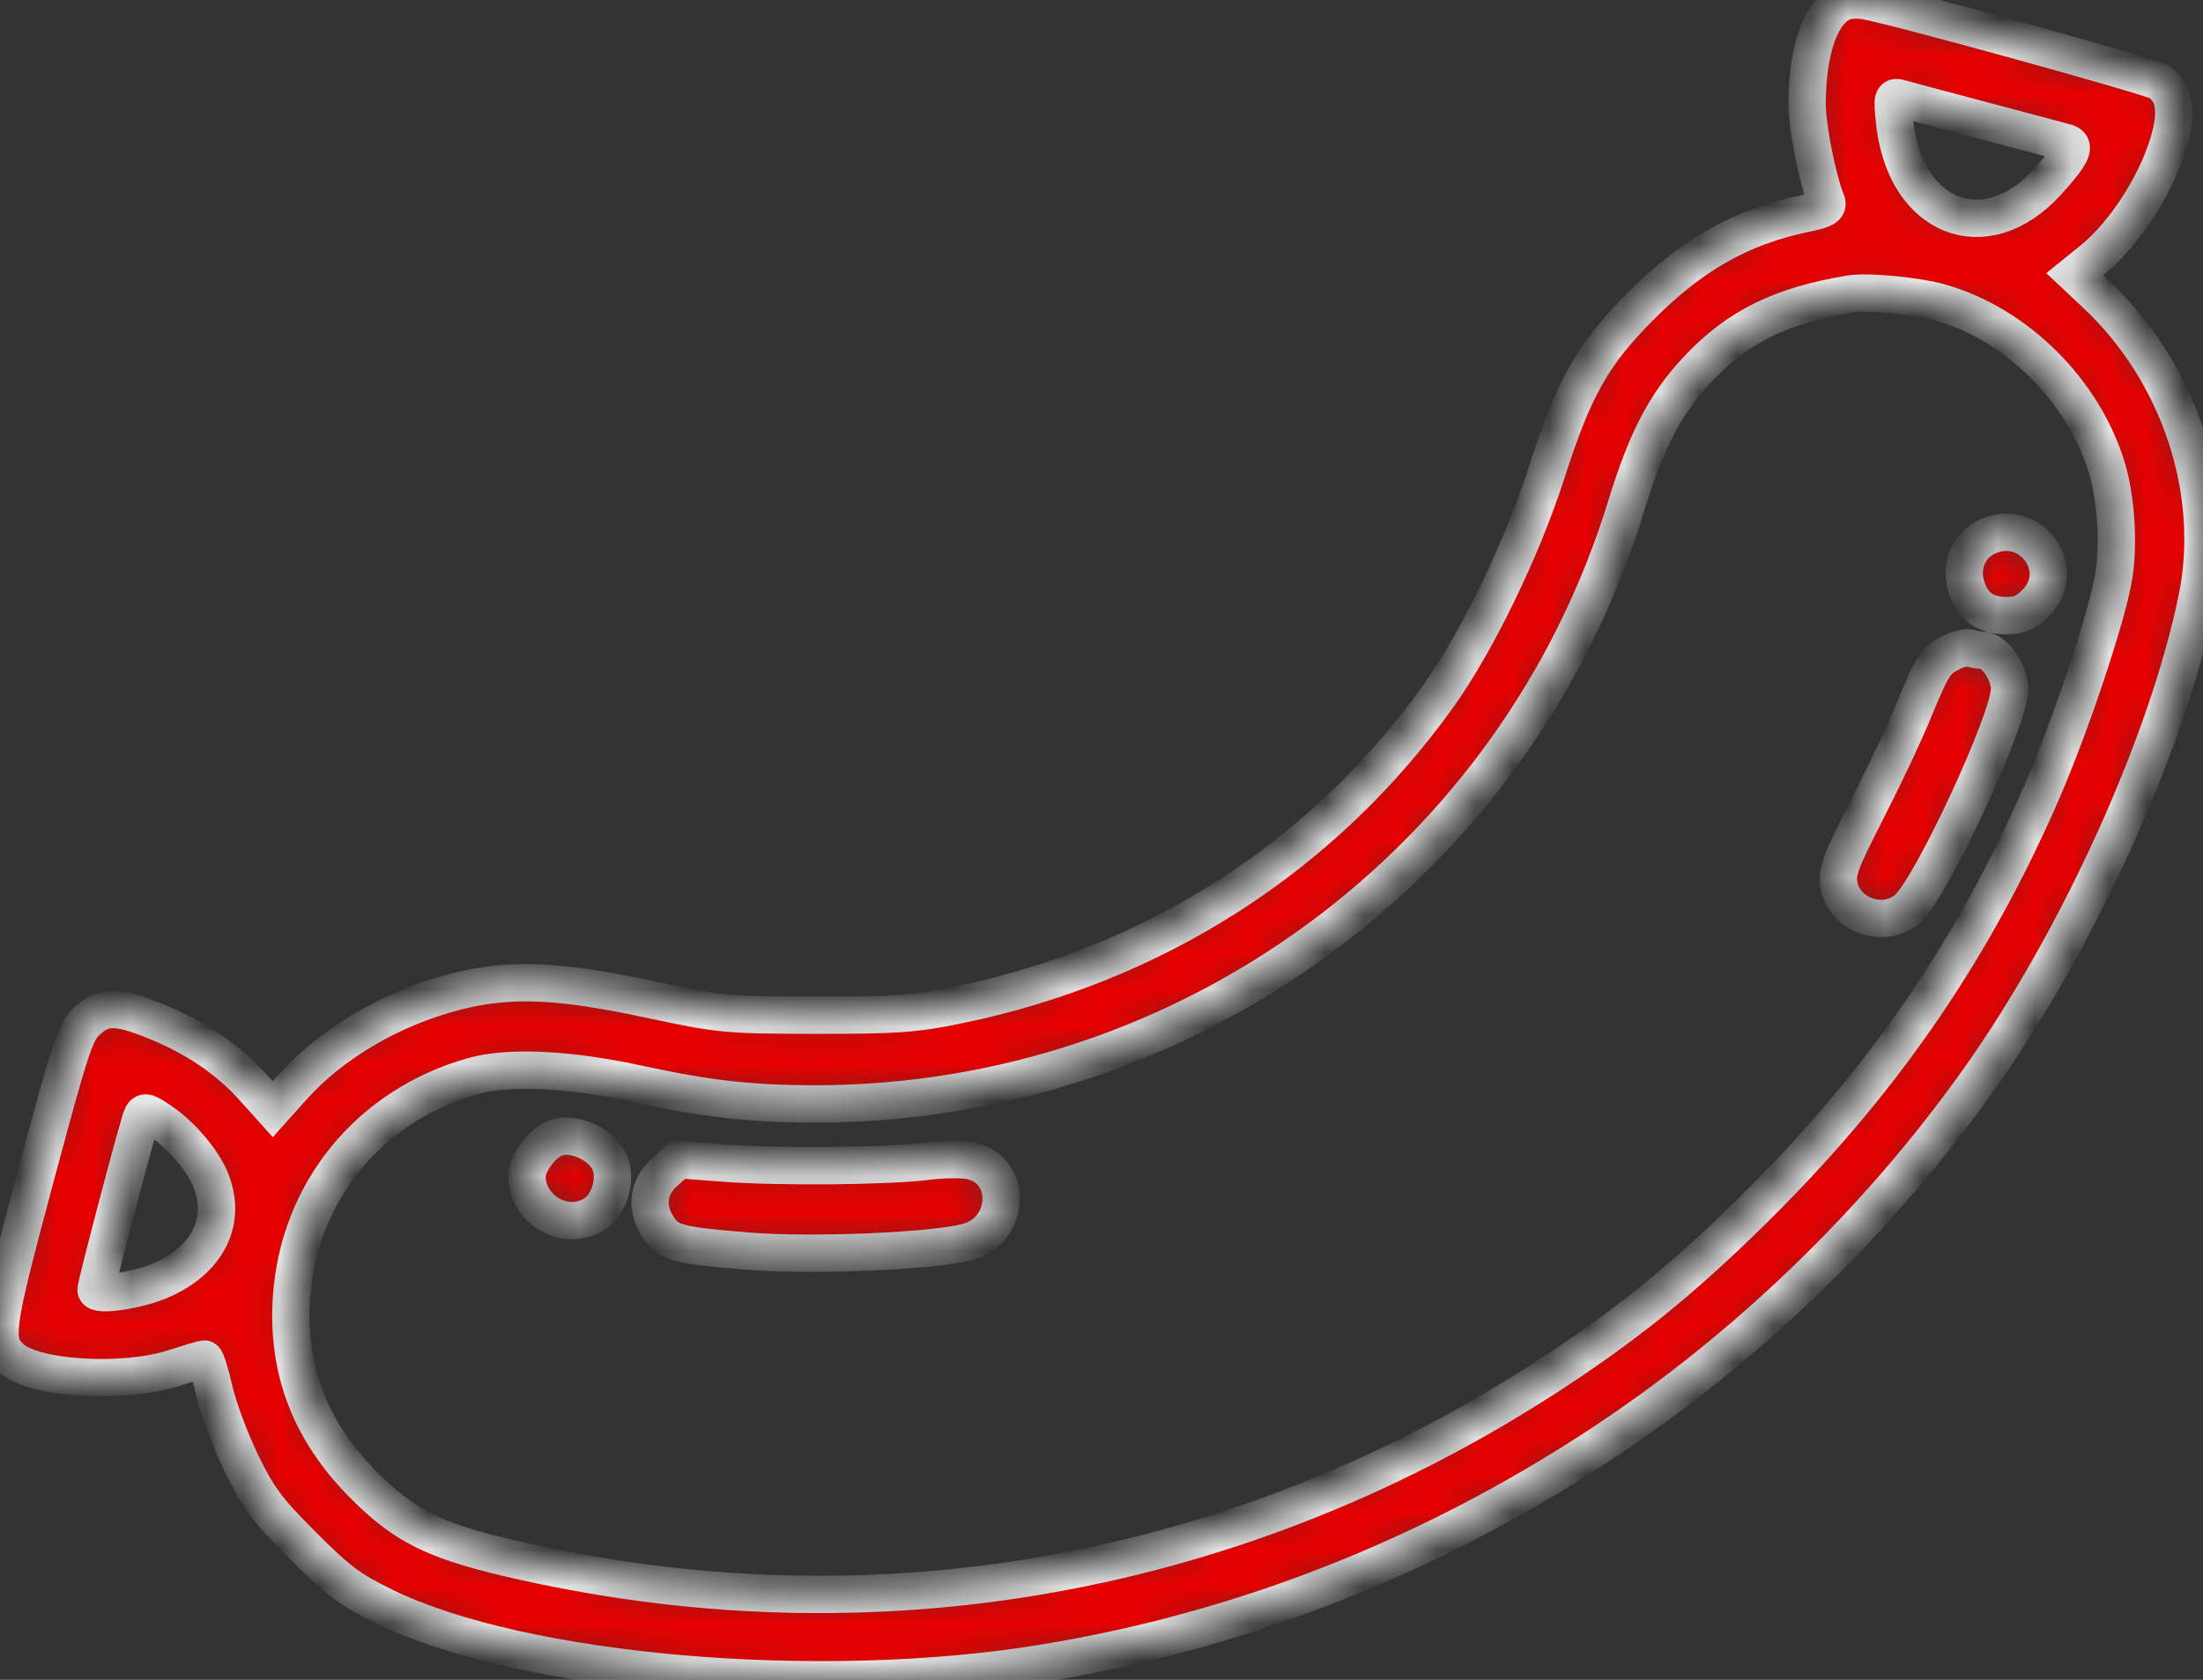<svg width="59" height="45" viewBox="0 0 59 45" fill="none" xmlns="http://www.w3.org/2000/svg">
<rect x="0" y="0" width="59" height="45" fill="#333333" stroke="none"/>
<mask id="path-1-inside-1_1_2182" fill="white">
<path fill-rule="evenodd" clip-rule="evenodd" d="M49.376 0.048C48.771 0.284 48.402 1.313 48.397 2.781C48.395 3.388 48.669 4.778 48.913 5.394C48.975 5.552 48.871 5.612 48.329 5.724C46.635 6.077 45.313 6.823 43.942 8.201C42.648 9.5 42.155 10.374 41.418 12.67C40.768 14.695 39.559 17.193 38.531 18.633C35.46 22.934 30.962 25.831 25.657 26.924C24.499 27.163 24.012 27.198 21.848 27.195C19.429 27.192 19.315 27.181 17.35 26.762C14.934 26.247 13.637 26.197 12.2 26.566C10.498 27.003 8.894 27.942 7.839 29.118L7.305 29.715L6.79 29.141C6.123 28.396 5.25 27.8 4.2 27.371C3.145 26.941 2.792 26.936 2.339 27.345C2.016 27.637 1.902 27.983 0.948 31.542C-0.149 35.638 -0.188 35.925 0.295 36.38C0.888 36.939 3.292 37.089 4.65 36.65C5.063 36.517 5.434 36.408 5.474 36.407C5.515 36.406 5.633 36.783 5.737 37.245C5.841 37.706 6.165 38.578 6.458 39.182C6.915 40.126 7.146 40.437 8.101 41.395C9.057 42.353 9.367 42.585 10.308 43.044C13.999 44.845 21.939 45.528 27.907 44.559C33.248 43.691 38.304 41.706 42.912 38.666C46.779 36.116 50.285 32.73 52.977 28.947C55.648 25.194 58.05 19.904 58.842 16.024C59.425 13.172 58.363 9.973 56.141 7.888L55.563 7.345L56.021 6.976C56.934 6.24 57.827 4.825 58.128 3.639C58.313 2.912 58.214 2.451 57.817 2.191C57.596 2.046 50.797 0.168 49.953 0.019C49.763 -0.015 49.503 -0.002 49.376 0.048ZM53.127 3.232C54.238 3.525 55.238 3.793 55.349 3.826C55.609 3.903 55.477 4.167 54.817 4.888C53.16 6.699 51.008 5.836 50.739 3.253C50.673 2.619 50.684 2.574 50.888 2.633C51.008 2.669 52.016 2.938 53.127 3.232ZM52.006 8.115C54.031 8.711 55.794 10.47 56.422 12.52C56.676 13.352 56.753 14.614 56.602 15.483C56.414 16.57 55.465 19.409 54.7 21.177C52.907 25.321 50.532 28.814 47.298 32.069C45.333 34.047 43.786 35.328 41.7 36.704C33.275 42.265 23.32 44.039 13.55 41.721C11.598 41.258 10.8 40.85 9.728 39.769C8.31 38.339 7.681 36.709 7.805 34.784C7.989 31.927 9.896 29.598 12.687 28.822C13.633 28.559 15.243 28.636 17.058 29.031C18.929 29.439 20.126 29.574 21.845 29.573C31.826 29.567 40.627 23.077 43.547 13.57C44.096 11.782 44.602 10.812 45.462 9.897C46.538 8.753 47.681 8.187 49.549 7.875C50.026 7.795 51.364 7.926 52.006 8.115ZM53.254 14.36C52.743 14.576 52.49 15.139 52.656 15.695C52.819 16.24 53.16 16.491 53.739 16.491C54.077 16.491 54.265 16.409 54.521 16.152C55.398 15.272 54.409 13.873 53.254 14.36ZM52.26 17.478C51.833 17.69 51.756 17.811 51.222 19.107C50.989 19.674 50.433 20.851 49.986 21.723C49.282 23.098 49.185 23.362 49.251 23.715C49.404 24.535 50.473 24.894 51.097 24.335C51.737 23.761 53.82 19.272 53.82 18.465C53.82 18.003 53.409 17.417 53.084 17.417C52.991 17.417 52.846 17.392 52.762 17.361C52.677 17.33 52.451 17.383 52.26 17.478ZM4.348 30.066C4.863 30.421 5.423 31.083 5.631 31.583C6.094 32.695 5.579 33.751 4.304 34.301C3.675 34.573 2.572 34.733 2.572 34.553C2.572 34.402 3.732 30.014 3.804 29.892C3.88 29.764 3.934 29.781 4.348 30.066ZM14.852 30.495C14.507 30.639 14.115 31.176 14.115 31.506C14.115 32.468 15.257 33.049 15.999 32.464C16.349 32.188 16.51 31.536 16.327 31.134C16.099 30.632 15.328 30.298 14.852 30.495ZM24.849 31.108C23.794 31.243 20.867 31.27 19.405 31.159L18.174 31.065L17.795 31.405C17.353 31.801 17.286 32.356 17.618 32.864C17.901 33.297 18.144 33.364 20.02 33.515C21.742 33.655 24.985 33.521 25.91 33.272C27.066 32.962 27.131 31.337 25.997 31.096C25.778 31.05 25.262 31.055 24.849 31.108Z"/>
</mask>
<path fill-rule="evenodd" clip-rule="evenodd" d="M49.376 0.048C48.771 0.284 48.402 1.313 48.397 2.781C48.395 3.388 48.669 4.778 48.913 5.394C48.975 5.552 48.871 5.612 48.329 5.724C46.635 6.077 45.313 6.823 43.942 8.201C42.648 9.5 42.155 10.374 41.418 12.67C40.768 14.695 39.559 17.193 38.531 18.633C35.46 22.934 30.962 25.831 25.657 26.924C24.499 27.163 24.012 27.198 21.848 27.195C19.429 27.192 19.315 27.181 17.35 26.762C14.934 26.247 13.637 26.197 12.2 26.566C10.498 27.003 8.894 27.942 7.839 29.118L7.305 29.715L6.79 29.141C6.123 28.396 5.25 27.8 4.2 27.371C3.145 26.941 2.792 26.936 2.339 27.345C2.016 27.637 1.902 27.983 0.948 31.542C-0.149 35.638 -0.188 35.925 0.295 36.38C0.888 36.939 3.292 37.089 4.65 36.65C5.063 36.517 5.434 36.408 5.474 36.407C5.515 36.406 5.633 36.783 5.737 37.245C5.841 37.706 6.165 38.578 6.458 39.182C6.915 40.126 7.146 40.437 8.101 41.395C9.057 42.353 9.367 42.585 10.308 43.044C13.999 44.845 21.939 45.528 27.907 44.559C33.248 43.691 38.304 41.706 42.912 38.666C46.779 36.116 50.285 32.73 52.977 28.947C55.648 25.194 58.05 19.904 58.842 16.024C59.425 13.172 58.363 9.973 56.141 7.888L55.563 7.345L56.021 6.976C56.934 6.24 57.827 4.825 58.128 3.639C58.313 2.912 58.214 2.451 57.817 2.191C57.596 2.046 50.797 0.168 49.953 0.019C49.763 -0.015 49.503 -0.002 49.376 0.048ZM53.127 3.232C54.238 3.525 55.238 3.793 55.349 3.826C55.609 3.903 55.477 4.167 54.817 4.888C53.16 6.699 51.008 5.836 50.739 3.253C50.673 2.619 50.684 2.574 50.888 2.633C51.008 2.669 52.016 2.938 53.127 3.232ZM52.006 8.115C54.031 8.711 55.794 10.47 56.422 12.52C56.676 13.352 56.753 14.614 56.602 15.483C56.414 16.57 55.465 19.409 54.7 21.177C52.907 25.321 50.532 28.814 47.298 32.069C45.333 34.047 43.786 35.328 41.7 36.704C33.275 42.265 23.32 44.039 13.55 41.721C11.598 41.258 10.8 40.85 9.728 39.769C8.31 38.339 7.681 36.709 7.805 34.784C7.989 31.927 9.896 29.598 12.687 28.822C13.633 28.559 15.243 28.636 17.058 29.031C18.929 29.439 20.126 29.574 21.845 29.573C31.826 29.567 40.627 23.077 43.547 13.57C44.096 11.782 44.602 10.812 45.462 9.897C46.538 8.753 47.681 8.187 49.549 7.875C50.026 7.795 51.364 7.926 52.006 8.115ZM53.254 14.36C52.743 14.576 52.49 15.139 52.656 15.695C52.819 16.24 53.16 16.491 53.739 16.491C54.077 16.491 54.265 16.409 54.521 16.152C55.398 15.272 54.409 13.873 53.254 14.36ZM52.26 17.478C51.833 17.69 51.756 17.811 51.222 19.107C50.989 19.674 50.433 20.851 49.986 21.723C49.282 23.098 49.185 23.362 49.251 23.715C49.404 24.535 50.473 24.894 51.097 24.335C51.737 23.761 53.82 19.272 53.82 18.465C53.82 18.003 53.409 17.417 53.084 17.417C52.991 17.417 52.846 17.392 52.762 17.361C52.677 17.33 52.451 17.383 52.26 17.478ZM4.348 30.066C4.863 30.421 5.423 31.083 5.631 31.583C6.094 32.695 5.579 33.751 4.304 34.301C3.675 34.573 2.572 34.733 2.572 34.553C2.572 34.402 3.732 30.014 3.804 29.892C3.88 29.764 3.934 29.781 4.348 30.066ZM14.852 30.495C14.507 30.639 14.115 31.176 14.115 31.506C14.115 32.468 15.257 33.049 15.999 32.464C16.349 32.188 16.51 31.536 16.327 31.134C16.099 30.632 15.328 30.298 14.852 30.495ZM24.849 31.108C23.794 31.243 20.867 31.27 19.405 31.159L18.174 31.065L17.795 31.405C17.353 31.801 17.286 32.356 17.618 32.864C17.901 33.297 18.144 33.364 20.02 33.515C21.742 33.655 24.985 33.521 25.91 33.272C27.066 32.962 27.131 31.337 25.997 31.096C25.778 31.05 25.262 31.055 24.849 31.108Z" fill="#E70000" stroke="#EBEBEB" mask="url(#path-1-inside-1_1_2182)"/>
</svg>
